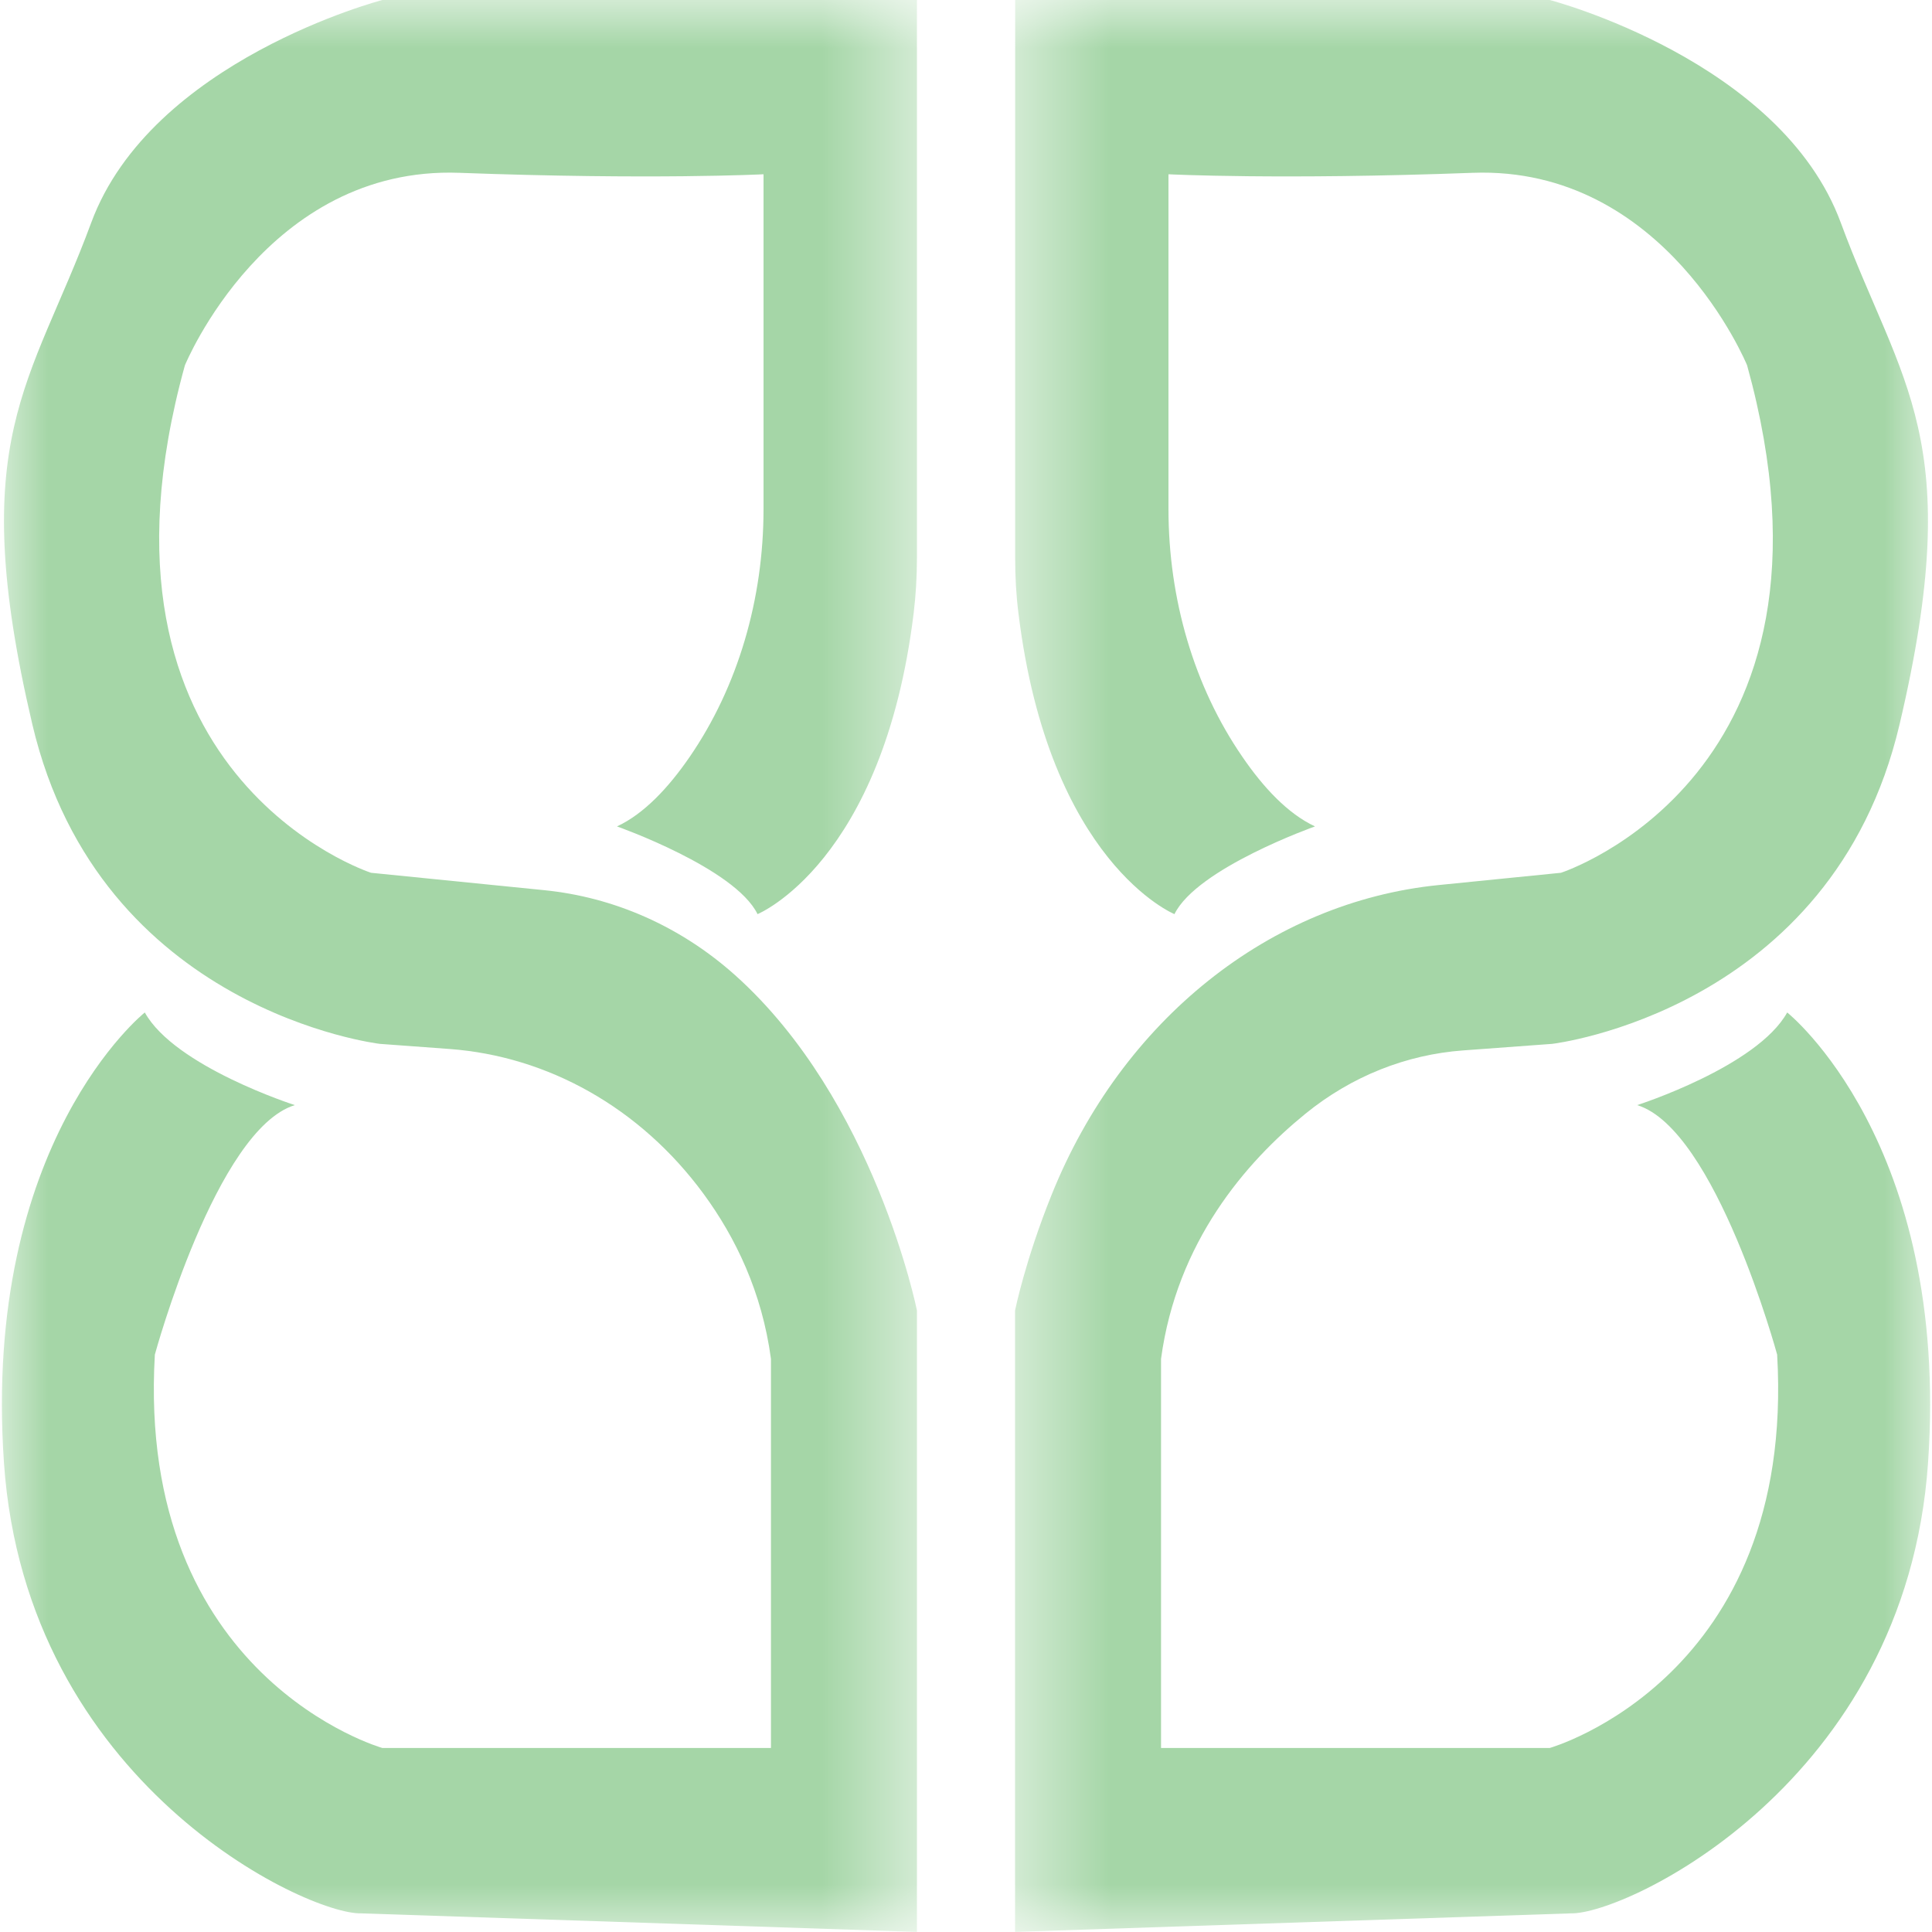 <svg width="20" height="20" viewBox="0 0 20 20" fill="none" xmlns="http://www.w3.org/2000/svg">
<g clip-path="url(#clip0_311_7322)">
<mask id="mask0_311_7322" style="mask-type:luminance" maskUnits="userSpaceOnUse" x="0" y="0" width="10" height="20">
<path d="M0 0H9.498V20H0V0Z" fill="white"/>
</mask>
<g mask="url(#mask0_311_7322)">
<path d="M0.944 2.306C0.322 3.988 -0.363 4.534 0.335 7.5C1.034 10.466 3.932 10.806 3.932 10.806L4.653 10.859C5.671 10.934 6.627 11.466 7.282 12.357C7.614 12.809 7.888 13.375 7.981 14.067V18.095H3.958C3.958 18.095 1.409 17.372 1.603 14.023C1.603 14.023 2.237 11.691 3.052 11.44C3.052 11.44 1.81 11.042 1.499 10.481C1.499 10.481 -0.188 11.824 0.041 15.144C0.27 18.465 3.181 19.822 3.738 19.807L9.492 19.999V13.565C9.492 13.565 9.055 11.39 7.611 10.096C7.042 9.587 6.353 9.287 5.633 9.215L3.841 9.035C3.841 9.035 0.737 8.031 1.914 3.782C1.914 3.782 2.76 1.715 4.756 1.789C6.752 1.863 7.904 1.804 7.904 1.804V5.27C7.904 6.198 7.641 7.106 7.139 7.836C6.923 8.15 6.669 8.424 6.387 8.555C6.387 8.555 7.609 8.986 7.842 9.463C7.842 9.463 9.141 8.932 9.458 6.349C9.481 6.16 9.492 5.969 9.492 5.779V0H3.958C3.958 0 1.565 0.623 0.944 2.306Z" fill="#A5D6A7"/>
</g>
<mask id="mask1_311_7322" style="mask-type:luminance" maskUnits="userSpaceOnUse" x="10" y="0" width="10" height="20">
<path d="M10.498 0H19.995V20H10.498V0Z" fill="white"/>
</mask>
<g mask="url(#mask1_311_7322)">
<path d="M18.501 10.481C18.19 11.042 16.948 11.44 16.948 11.44C17.763 11.691 18.397 14.023 18.397 14.023C18.591 17.372 16.043 18.095 16.043 18.095H12.019V14.067C12.182 12.856 12.898 12.03 13.513 11.53C13.992 11.14 14.559 10.917 15.145 10.874L16.068 10.806C16.068 10.806 18.966 10.467 19.664 7.5C20.363 4.535 19.677 3.988 19.056 2.306C18.436 0.623 16.043 0 16.043 0H10.509V5.779C10.509 5.969 10.519 6.16 10.543 6.349C10.86 8.932 12.158 9.463 12.158 9.463C12.391 8.987 13.613 8.555 13.613 8.555C13.331 8.424 13.077 8.15 12.862 7.836C12.359 7.106 12.096 6.198 12.096 5.27V1.804C12.096 1.804 13.248 1.863 15.244 1.789C17.241 1.715 18.086 3.782 18.086 3.782C19.263 8.032 16.159 9.035 16.159 9.035L14.893 9.162C13.151 9.337 11.615 10.556 10.886 12.369C10.612 13.049 10.508 13.565 10.508 13.565V19.999L16.262 19.807C16.819 19.822 19.729 18.465 19.959 15.145C20.189 11.824 18.501 10.481 18.501 10.481Z" fill="#A5D6A7"/>
</g>
</g>
<defs>
<clipPath id="clip0_311_7322">
<rect width="19.995" height="20" fill="white"/>
</clipPath>
</defs>
</svg>
